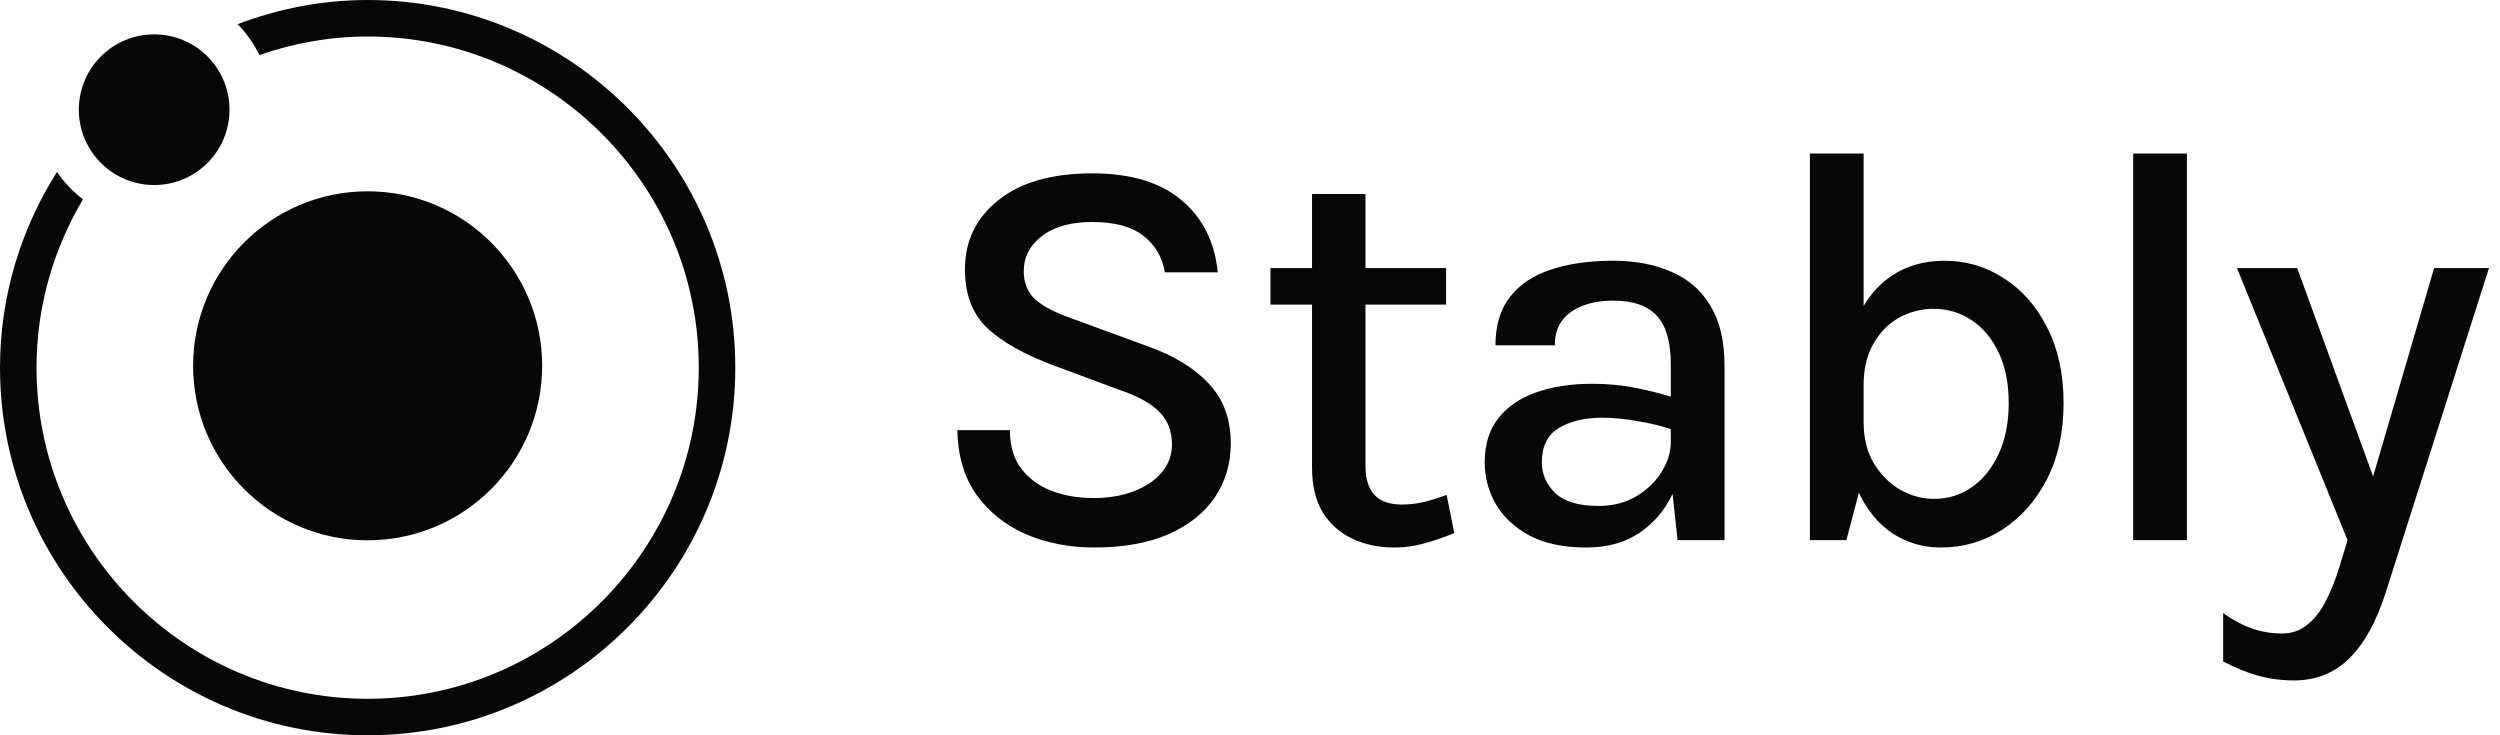 <svg width="884" height="260" viewBox="0 0 884 260" fill="none" xmlns="http://www.w3.org/2000/svg">
<path d="M129.993 67.641C164.079 67.641 191.705 95.267 191.705 129.349C191.705 163.427 164.079 191.053 129.993 191.053C95.915 191.053 68.285 163.427 68.285 129.349C68.285 95.267 95.915 67.641 129.993 67.641Z" fill="#070707"/>
<path d="M129.993 0C113.798 0 98.343 3.111 84.037 8.547C87.162 11.721 89.747 15.415 91.731 19.467C103.744 15.287 116.59 12.908 130 12.908C194.563 12.908 247.082 65.444 247.082 129.993C247.082 194.542 194.563 247.089 129.993 247.089C65.437 247.089 12.915 194.548 12.915 130C12.915 108.254 18.981 87.95 29.347 70.481C25.794 67.762 22.662 64.501 20.154 60.786C7.458 80.853 0 104.545 0 130C0 201.68 58.312 260.001 129.993 260.001C201.68 260.001 260 201.681 260 130C260 58.319 201.68 0 129.993 0Z" fill="#070707"/>
<path d="M54.517 12.148C69.232 12.148 81.158 24.075 81.158 38.789C81.158 53.504 69.232 65.43 54.517 65.43C39.806 65.43 27.876 53.504 27.876 38.789C27.876 24.075 39.806 12.148 54.517 12.148Z" fill="#070707"/>
<path d="M386.9 193.6C378.233 193.6 370.267 192.067 363 189C355.733 185.867 349.867 181.233 345.4 175.1C341 168.967 338.7 161.3 338.5 152.1H357.1C357.1 157.633 358.433 162.167 361.1 165.7C363.833 169.233 367.433 171.867 371.9 173.6C376.367 175.267 381.3 176.1 386.7 176.1C392.167 176.1 397 175.267 401.2 173.6C405.4 171.933 408.633 169.7 410.9 166.9C413.233 164.1 414.4 160.9 414.4 157.3C414.4 152.433 412.9 148.533 409.9 145.6C406.9 142.6 402.333 140.067 396.2 138L372.5 129.2C362.3 125.4 354.533 121.033 349.2 116.1C343.867 111.1 341.2 104.167 341.2 95.3C341.2 85.233 345.133 77.067 353 70.8C360.867 64.467 371.933 61.3 386.2 61.3C399.733 61.3 410.233 64.433 417.7 70.7C425.233 76.967 429.533 85.5 430.6 96.3H411.9C410.967 90.833 408.4 86.5 404.2 83.3C400.067 80.1 394.067 78.5 386.2 78.5C378.6 78.5 372.667 80.167 368.4 83.5C364.133 86.767 362 90.9 362 95.9C362 100.033 363.333 103.333 366 105.8C368.733 108.267 372.967 110.5 378.7 112.5L405.7 122.4C414.967 125.667 422.2 130.067 427.4 135.6C432.6 141.133 435.2 148.167 435.2 156.7C435.2 163.9 433.333 170.267 429.6 175.8C425.867 181.333 420.4 185.7 413.2 188.9C406 192.033 397.233 193.6 386.9 193.6ZM493.033 193.6C487.566 193.6 482.633 192.567 478.233 190.5C473.833 188.433 470.333 185.333 467.733 181.2C465.199 177 463.933 171.733 463.933 165.4V68.6H482.833V164.8C482.833 173.867 487.066 178.4 495.533 178.4C498.133 178.4 500.666 178.133 503.133 177.6C505.599 177 508.399 176.133 511.533 175L514.233 188.5C510.699 189.967 507.199 191.167 503.733 192.1C500.333 193.1 496.766 193.6 493.033 193.6ZM449.233 107.7V94.8H511.333V107.7H449.233ZM593.191 191L590.791 168.9V128.8C590.791 120.933 589.157 115.233 585.891 111.7C582.624 108.1 577.457 106.3 570.391 106.3C566.391 106.3 562.824 106.9 559.691 108.1C556.624 109.233 554.191 110.967 552.391 113.3C550.657 115.633 549.791 118.567 549.791 122.1H528.791C528.791 115.033 530.524 109.3 533.991 104.9C537.457 100.5 542.291 97.3 548.491 95.3C554.757 93.233 562.057 92.2 570.391 92.2C578.191 92.2 585.057 93.5 590.991 96.1C596.924 98.633 601.524 102.633 604.791 108.1C608.124 113.567 609.791 120.633 609.791 129.3V191H593.191ZM560.991 193.6C552.924 193.6 546.224 192.2 540.891 189.4C535.557 186.533 531.557 182.8 528.891 178.2C526.291 173.6 524.991 168.7 524.991 163.5C524.991 157.167 526.591 151.967 529.791 147.9C533.057 143.767 537.557 140.7 543.291 138.7C549.024 136.7 555.624 135.7 563.091 135.7C568.224 135.7 573.224 136.167 578.091 137.1C582.957 138.033 587.757 139.267 592.491 140.8V152.3C588.624 150.9 584.324 149.8 579.591 149C574.924 148.133 570.557 147.7 566.491 147.7C560.424 147.7 555.357 148.9 551.291 151.3C547.224 153.7 545.191 157.767 545.191 163.5C545.191 167.7 546.791 171.333 549.991 174.4C553.191 177.4 558.257 178.9 565.191 178.9C570.257 178.9 574.724 177.767 578.591 175.5C582.457 173.167 585.457 170.267 587.591 166.8C589.724 163.333 590.791 159.867 590.791 156.4H595.391C595.391 163.067 594.024 169.233 591.291 174.9C588.624 180.5 584.724 185.033 579.591 188.5C574.457 191.9 568.257 193.6 560.991 193.6ZM686.277 193.6C680.01 193.6 674.31 191.933 669.177 188.6C664.11 185.2 660.043 180.2 656.977 173.6C653.977 167 652.477 158.9 652.477 149.3H658.977C658.977 154.9 660.177 159.733 662.577 163.8C665.043 167.867 668.177 171 671.977 173.2C675.777 175.333 679.743 176.4 683.877 176.4C688.81 176.4 693.243 175.033 697.177 172.3C701.177 169.567 704.343 165.667 706.677 160.6C709.077 155.467 710.277 149.433 710.277 142.5C710.277 135.633 709.11 129.733 706.777 124.8C704.443 119.8 701.277 115.967 697.277 113.3C693.277 110.567 688.743 109.2 683.677 109.2C679.41 109.2 675.377 110.233 671.577 112.3C667.843 114.367 664.81 117.433 662.477 121.5C660.143 125.5 658.977 130.4 658.977 136.2H652.477C652.477 126.8 653.943 118.833 656.877 112.3C659.81 105.767 663.877 100.8 669.077 97.4C674.343 93.933 680.51 92.2 687.577 92.2C695.243 92.2 702.243 94.267 708.577 98.4C714.977 102.467 720.077 108.267 723.877 115.8C727.743 123.333 729.677 132.233 729.677 142.5C729.677 152.833 727.71 161.833 723.777 169.5C719.843 177.1 714.577 183.033 707.977 187.3C701.443 191.5 694.21 193.6 686.277 193.6ZM639.977 191V54.3H658.977V167.9L652.877 191H639.977ZM754.289 191V54.3H773.289V191H754.289ZM790.997 94.8H812.297L841.297 174.4H837.397L860.697 94.8H880.097L843.597 209.5C840.264 219.9 835.964 227.667 830.697 232.8C825.497 238 818.964 240.6 811.097 240.6C806.697 240.6 802.464 240.033 798.397 238.9C794.397 237.767 790.297 236.1 786.097 233.9V216.8C789.697 219.333 793.164 221.167 796.497 222.3C799.83 223.433 803.297 224 806.897 224C810.497 224 813.564 222.9 816.097 220.7C818.697 218.567 820.864 215.7 822.597 212.1C824.397 208.567 825.93 204.7 827.197 200.5L830.097 191L790.997 94.8Z" fill="#070707"/>
</svg>
